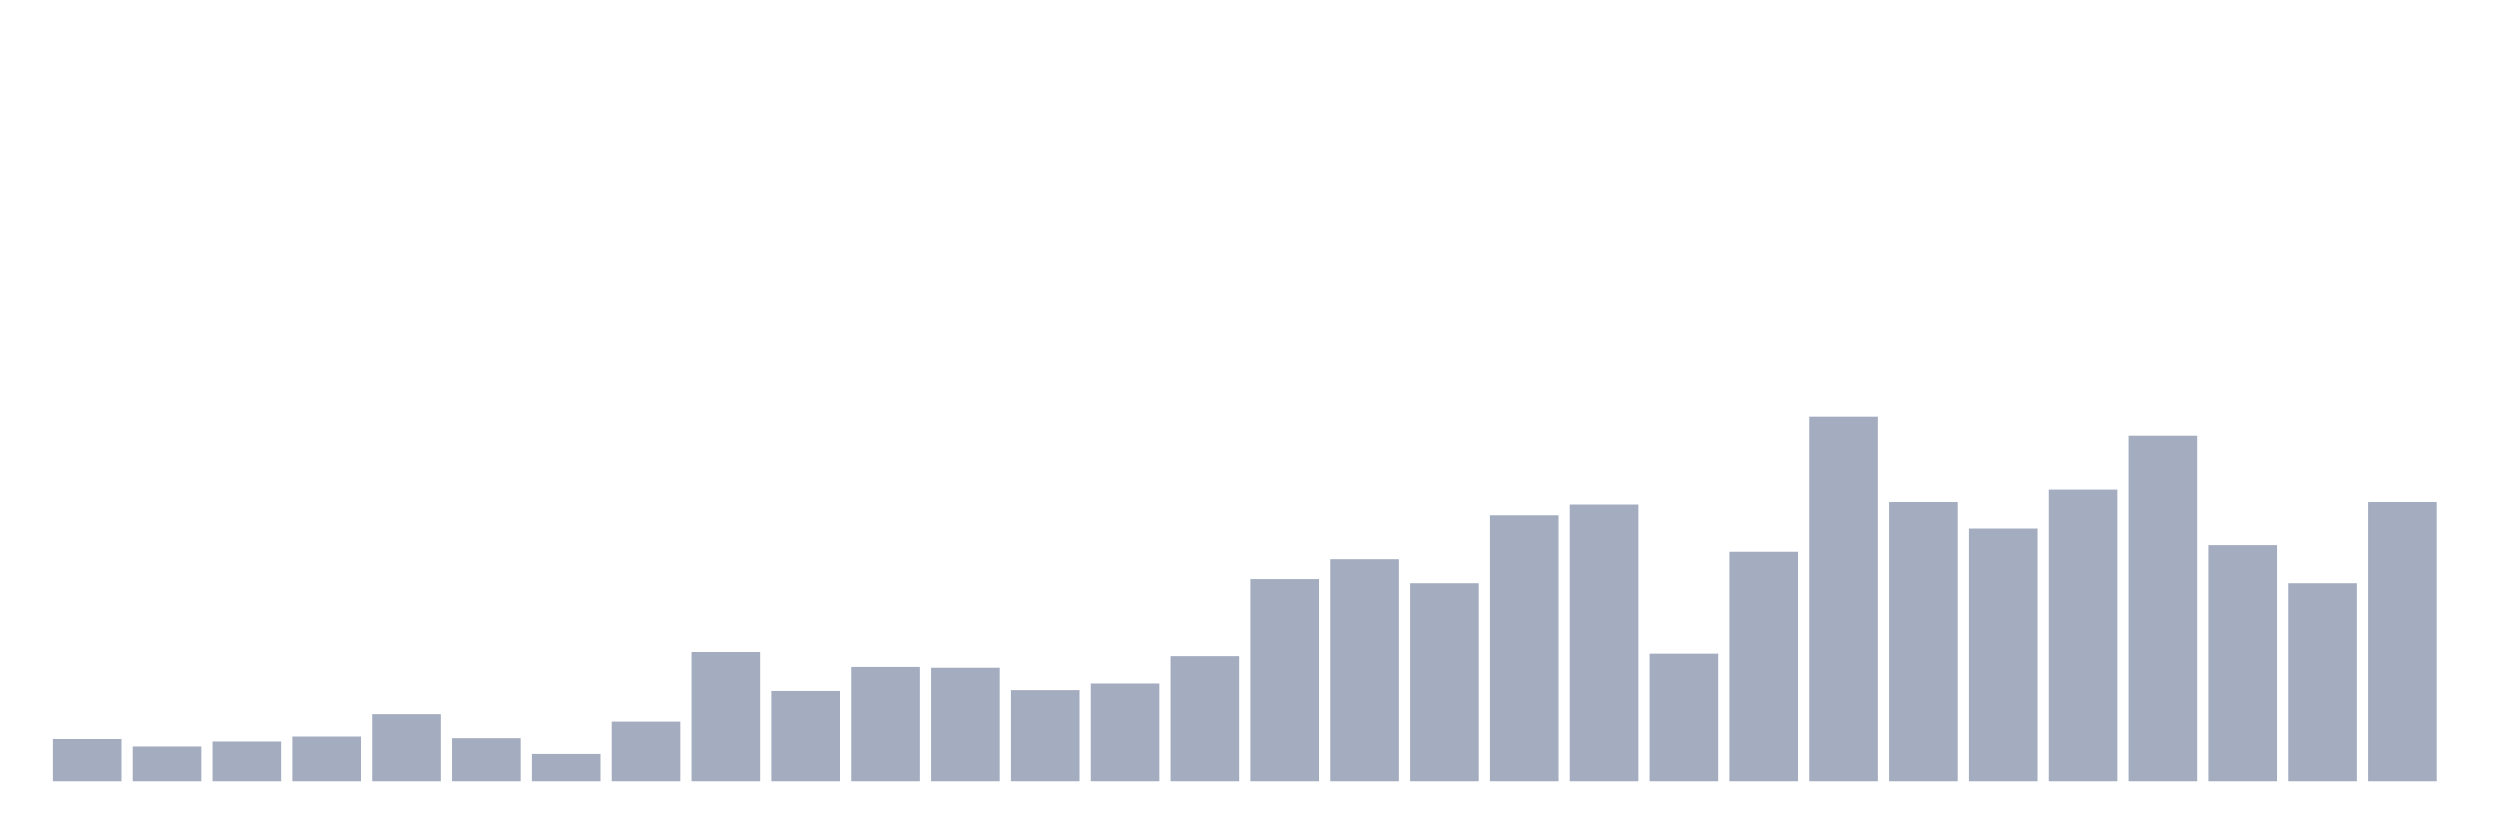 <svg xmlns="http://www.w3.org/2000/svg" viewBox="0 0 480 160"><g transform="translate(10,10)"><rect class="bar" x="0.153" width="13.175" y="131.886" height="8.114" fill="rgb(164,173,192)"></rect><rect class="bar" x="15.482" width="13.175" y="133.318" height="6.682" fill="rgb(164,173,192)"></rect><rect class="bar" x="30.81" width="13.175" y="132.364" height="7.636" fill="rgb(164,173,192)"></rect><rect class="bar" x="46.138" width="13.175" y="131.409" height="8.591" fill="rgb(164,173,192)"></rect><rect class="bar" x="61.466" width="13.175" y="127.114" height="12.886" fill="rgb(164,173,192)"></rect><rect class="bar" x="76.794" width="13.175" y="131.727" height="8.273" fill="rgb(164,173,192)"></rect><rect class="bar" x="92.123" width="13.175" y="134.75" height="5.25" fill="rgb(164,173,192)"></rect><rect class="bar" x="107.451" width="13.175" y="128.545" height="11.455" fill="rgb(164,173,192)"></rect><rect class="bar" x="122.779" width="13.175" y="115.182" height="24.818" fill="rgb(164,173,192)"></rect><rect class="bar" x="138.107" width="13.175" y="122.659" height="17.341" fill="rgb(164,173,192)"></rect><rect class="bar" x="153.436" width="13.175" y="118.045" height="21.955" fill="rgb(164,173,192)"></rect><rect class="bar" x="168.764" width="13.175" y="118.205" height="21.795" fill="rgb(164,173,192)"></rect><rect class="bar" x="184.092" width="13.175" y="122.5" height="17.5" fill="rgb(164,173,192)"></rect><rect class="bar" x="199.42" width="13.175" y="121.227" height="18.773" fill="rgb(164,173,192)"></rect><rect class="bar" x="214.748" width="13.175" y="115.977" height="24.023" fill="rgb(164,173,192)"></rect><rect class="bar" x="230.077" width="13.175" y="101.182" height="38.818" fill="rgb(164,173,192)"></rect><rect class="bar" x="245.405" width="13.175" y="97.364" height="42.636" fill="rgb(164,173,192)"></rect><rect class="bar" x="260.733" width="13.175" y="101.977" height="38.023" fill="rgb(164,173,192)"></rect><rect class="bar" x="276.061" width="13.175" y="88.932" height="51.068" fill="rgb(164,173,192)"></rect><rect class="bar" x="291.39" width="13.175" y="86.864" height="53.136" fill="rgb(164,173,192)"></rect><rect class="bar" x="306.718" width="13.175" y="115.5" height="24.5" fill="rgb(164,173,192)"></rect><rect class="bar" x="322.046" width="13.175" y="95.932" height="44.068" fill="rgb(164,173,192)"></rect><rect class="bar" x="337.374" width="13.175" y="70" height="70" fill="rgb(164,173,192)"></rect><rect class="bar" x="352.702" width="13.175" y="86.386" height="53.614" fill="rgb(164,173,192)"></rect><rect class="bar" x="368.031" width="13.175" y="91.477" height="48.523" fill="rgb(164,173,192)"></rect><rect class="bar" x="383.359" width="13.175" y="84" height="56" fill="rgb(164,173,192)"></rect><rect class="bar" x="398.687" width="13.175" y="73.659" height="66.341" fill="rgb(164,173,192)"></rect><rect class="bar" x="414.015" width="13.175" y="94.659" height="45.341" fill="rgb(164,173,192)"></rect><rect class="bar" x="429.344" width="13.175" y="101.977" height="38.023" fill="rgb(164,173,192)"></rect><rect class="bar" x="444.672" width="13.175" y="86.386" height="53.614" fill="rgb(164,173,192)"></rect></g></svg>